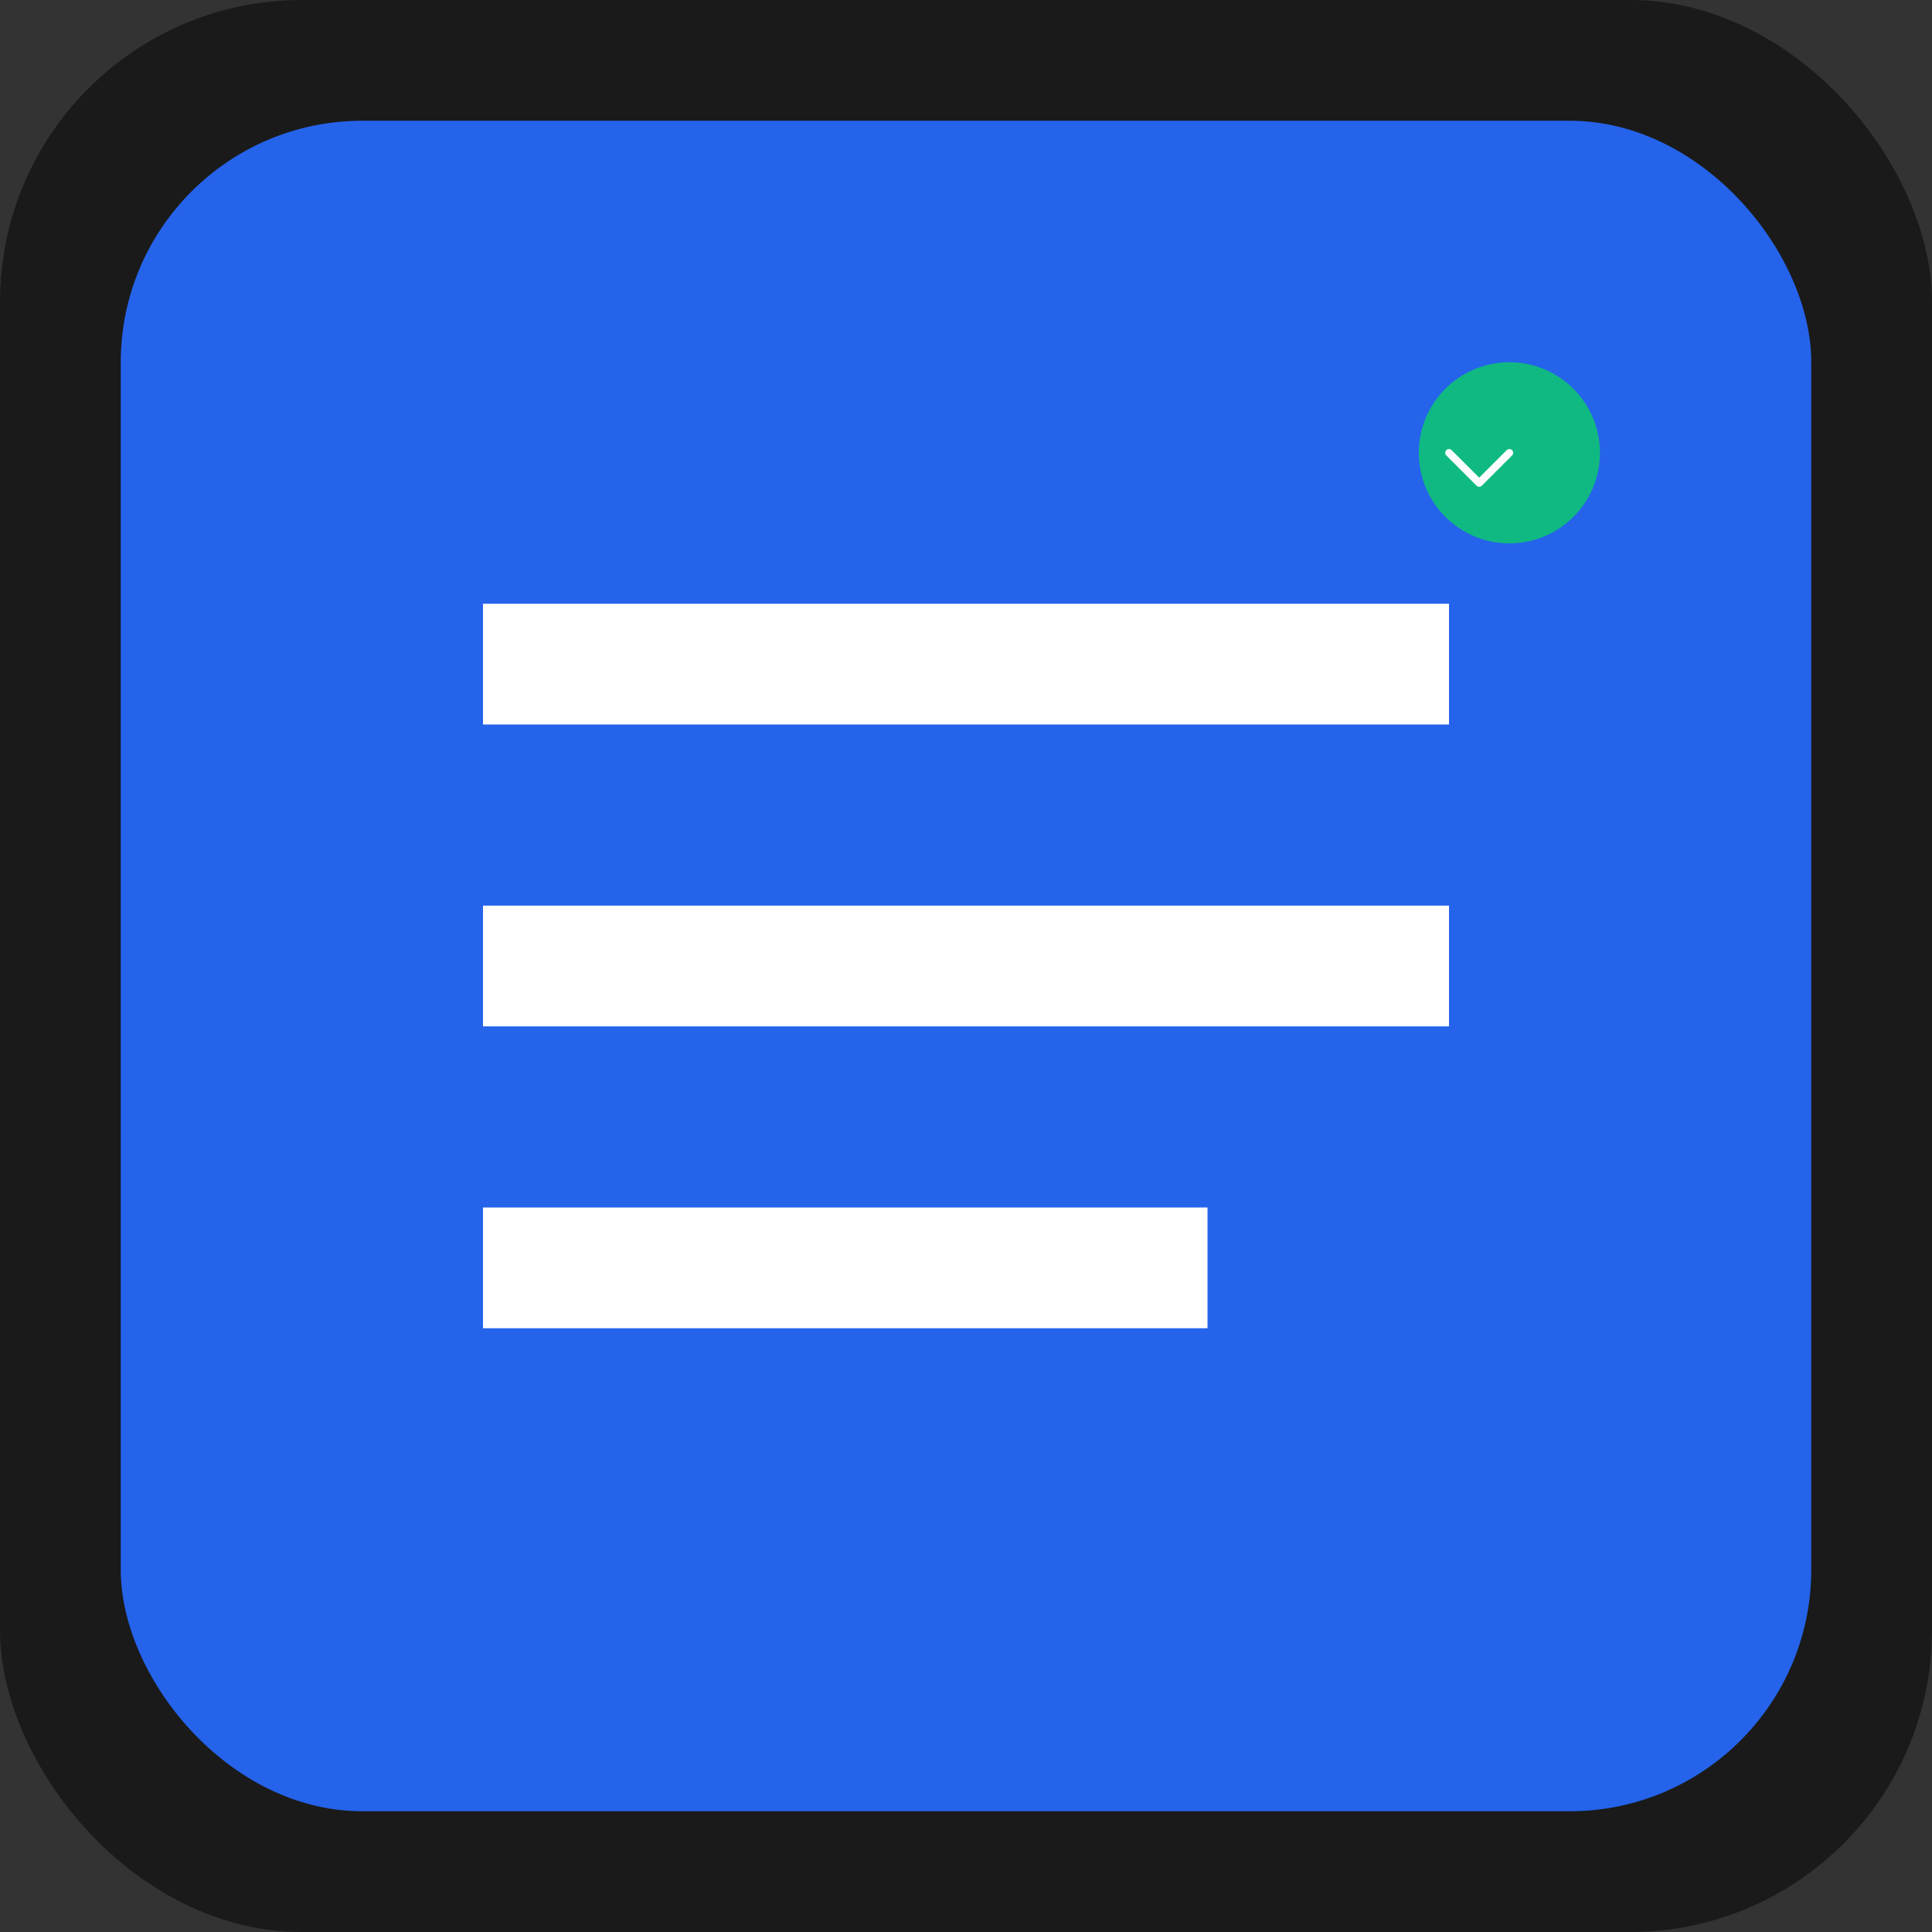 <svg width="512" height="512" viewBox="0 0 512 512" fill="none" xmlns="http://www.w3.org/2000/svg">
  <rect x="0" y="0" width="512" height="512" fill="#333333" stroke="none"/>
  <rect width="512" height="512" rx="80" fill="#1a1a1a"/>
  <rect x="32" y="32" width="448" height="448" rx="64" fill="#2563eb"/>
  <path d="M128 160h256v32H128v-32zm0 80h256v32H128v-32zm0 80h192v32H128v-32z" fill="white"/>
  <circle cx="400" cy="120" r="24" fill="#10b981"/>
  <path d="M384 120l8 8 8-8" stroke="white" stroke-width="2" stroke-linecap="round" stroke-linejoin="round"/>
</svg> 